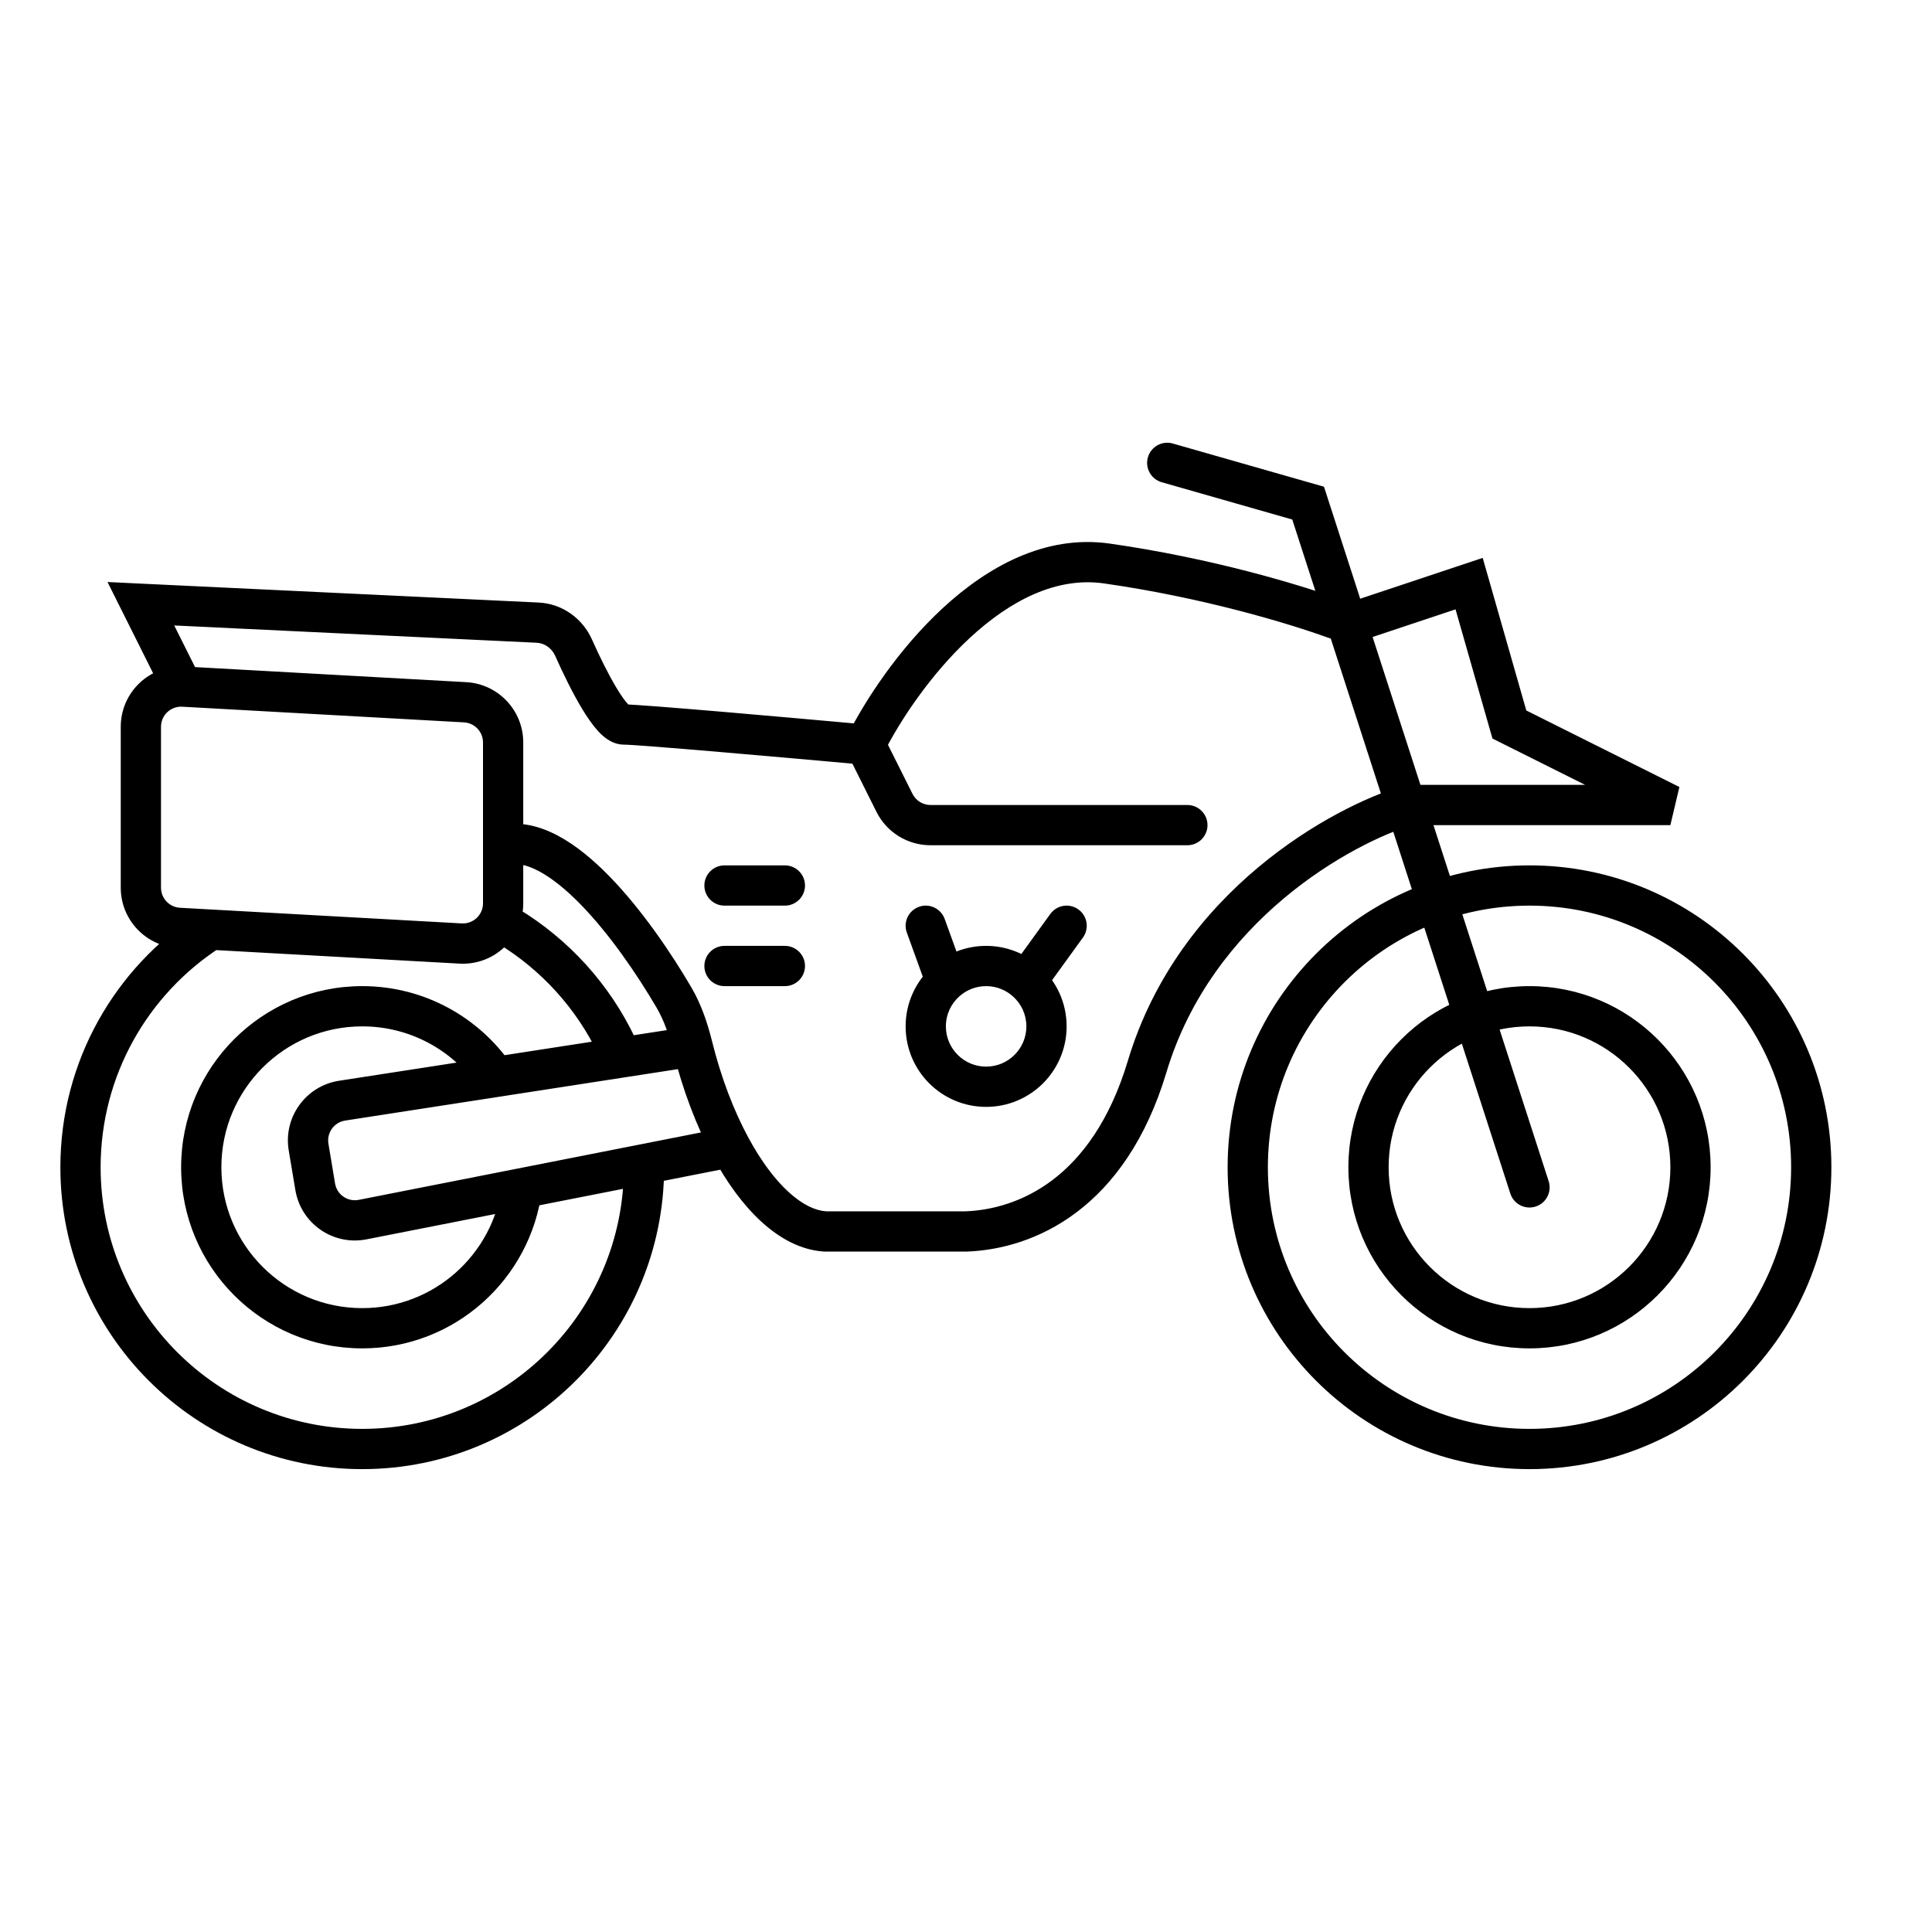 <svg width="48" height="48" viewBox="0 0 48 48" xmlns="http://www.w3.org/2000/svg">
<path d="M18 21.5C17.724 21.5 17.5 21.724 17.5 22C17.5 22.276 17.724 22.5 18 22.5V21.5ZM19.5 22.5C19.776 22.5 20 22.276 20 22C20 21.724 19.776 21.5 19.5 21.5V22.5ZM18 23.5C17.724 23.5 17.5 23.724 17.5 24C17.5 24.276 17.724 24.5 18 24.5V23.5ZM19.5 24.5C19.776 24.5 20 24.276 20 24C20 23.724 19.776 23.5 19.5 23.5V24.5ZM37.524 29.654C37.609 29.917 37.891 30.061 38.154 29.976C38.417 29.891 38.561 29.609 38.476 29.346L37.524 29.654ZM32.5 12.5L32.976 12.346L32.894 12.092L32.637 12.019L32.5 12.5ZM29.137 11.019C28.872 10.943 28.595 11.097 28.519 11.363C28.443 11.628 28.597 11.905 28.863 11.981L29.137 11.019ZM36.5 14.5L36.981 14.363L36.837 13.861L36.342 14.026L36.5 14.5ZM37.5 18L37.019 18.137L37.08 18.349L37.276 18.447L37.5 18ZM41.5 20V20.5L41.724 19.553L41.5 20ZM35 20V19.5H34.927L34.856 19.521L35 20ZM28.5 26.5L28.021 26.356L28.021 26.356L28.5 26.5ZM24 30.595V31.095H24.009L24.018 31.095L24 30.595ZM20.5 30.595L20.468 31.094L20.484 31.095H20.5V30.595ZM16.744 24.781L17.175 24.529L17.175 24.529L16.744 24.781ZM8.5 27.346L8.424 26.851L8.424 26.851L8.5 27.346ZM7.666 28.498L7.173 28.58L7.666 28.498ZM7.831 29.484L8.324 29.402L8.324 29.402L7.831 29.484ZM9.01 30.301L8.914 29.81L8.914 29.81L9.01 30.301ZM11.556 17.448L11.583 16.948L11.583 16.948L11.556 17.448ZM4.555 17.059L4.528 17.558L4.555 17.059ZM4.445 23.052L4.417 23.552L4.417 23.552L4.445 23.052ZM11.444 23.441L11.472 22.942L11.472 22.942L11.444 23.441ZM4.053 17.224C4.176 17.471 4.477 17.571 4.724 17.447C4.971 17.324 5.071 17.023 4.947 16.776L4.053 17.224ZM3.5 15L3.524 14.501L2.671 14.46L3.053 15.224L3.5 15ZM13.358 15.469L13.334 15.969L13.334 15.969L13.358 15.469ZM14.251 16.092L13.794 16.295L13.794 16.295L14.251 16.092ZM22.224 19.947L21.776 20.171L21.776 20.171L22.224 19.947ZM29.5 21C29.776 21 30 20.776 30 20.5C30 20.224 29.776 20 29.5 20V21ZM27.5 14L27.429 14.495L27.429 14.495L27.5 14ZM33.158 15.371L33.328 14.9L33.328 14.9L33.158 15.371ZM33.847 15.384L34.006 15.858L34.006 15.858L33.847 15.384ZM25.5 24.382L25.166 24.755L25.5 24.382ZM26.905 23.293C27.067 23.069 27.017 22.757 26.793 22.595C26.569 22.433 26.257 22.483 26.095 22.707L26.905 23.293ZM23.47 22.83C23.376 22.57 23.09 22.436 22.83 22.53C22.57 22.624 22.436 22.91 22.53 23.17L23.47 22.83ZM18 22.5H19.5V21.5H18V22.5ZM18 24.5H19.5V23.5H18V24.5ZM44.5 29C44.5 32.59 41.59 35.5 38 35.5V36.5C42.142 36.5 45.5 33.142 45.5 29H44.5ZM38 35.5C34.41 35.5 31.5 32.59 31.5 29H30.5C30.5 33.142 33.858 36.5 38 36.5V35.5ZM31.5 29C31.5 25.41 34.41 22.5 38 22.5V21.5C33.858 21.5 30.5 24.858 30.5 29H31.5ZM38 22.5C41.59 22.5 44.5 25.41 44.5 29H45.5C45.5 24.858 42.142 21.5 38 21.5V22.5ZM15.5 29C15.5 32.59 12.59 35.5 9 35.5V36.5C13.142 36.5 16.5 33.142 16.5 29H15.5ZM9 35.5C5.41 35.5 2.5 32.59 2.5 29H1.5C1.5 33.142 4.858 36.5 9 36.5V35.5ZM12.35 23.428C13.442 24.086 14.325 25.056 14.875 26.215L15.778 25.785C15.143 24.449 14.125 23.331 12.866 22.572L12.35 23.428ZM2.5 29C2.5 26.715 3.679 24.705 5.464 23.545L4.919 22.707C2.862 24.043 1.5 26.362 1.5 29H2.5ZM41.5 29C41.5 30.933 39.933 32.5 38 32.5V33.5C40.485 33.5 42.5 31.485 42.5 29H41.5ZM38 32.5C36.067 32.5 34.5 30.933 34.5 29H33.5C33.5 31.485 35.515 33.5 38 33.5V32.5ZM34.5 29C34.5 27.067 36.067 25.5 38 25.5V24.5C35.515 24.5 33.5 26.515 33.5 29H34.5ZM38 25.5C39.933 25.5 41.5 27.067 41.5 29H42.5C42.5 26.515 40.485 24.5 38 24.5V25.5ZM9 32.5C7.067 32.5 5.5 30.933 5.5 29H4.5C4.5 31.485 6.515 33.5 9 33.5V32.5ZM5.5 29C5.5 27.067 7.067 25.5 9 25.5V24.5C6.515 24.5 4.5 26.515 4.5 29H5.5ZM9 25.5C10.191 25.5 11.242 26.094 11.875 27.004L12.696 26.433C11.884 25.266 10.532 24.5 9 24.5V25.5ZM12.473 29.438C12.258 31.164 10.784 32.5 9 32.5V33.5C11.295 33.5 13.188 31.782 13.465 29.562L12.473 29.438ZM38.476 29.346L32.976 12.346L32.024 12.654L37.524 29.654L38.476 29.346ZM32.637 12.019L29.137 11.019L28.863 11.981L32.363 12.981L32.637 12.019ZM36.019 14.637L37.019 18.137L37.981 17.863L36.981 14.363L36.019 14.637ZM37.276 18.447L41.276 20.447L41.724 19.553L37.724 17.553L37.276 18.447ZM41.5 19.5H35V20.5H41.5V19.5ZM34.856 19.521C33.097 20.049 29.287 22.137 28.021 26.356L28.979 26.644C30.113 22.863 33.569 20.951 35.144 20.479L34.856 19.521ZM28.021 26.356C27.57 27.858 26.87 28.773 26.146 29.32C25.418 29.869 24.634 30.072 23.982 30.095L24.018 31.095C24.845 31.065 25.834 30.808 26.748 30.118C27.666 29.425 28.476 28.319 28.979 26.644L28.021 26.356ZM24 30.095H20.5V31.095H24V30.095ZM17.175 24.529C16.671 23.669 15.943 22.596 15.145 21.776C14.746 21.367 14.312 21.002 13.861 20.762C13.411 20.523 12.898 20.385 12.379 20.515L12.621 21.485C12.815 21.437 13.066 21.472 13.391 21.645C13.716 21.818 14.068 22.104 14.429 22.474C15.149 23.213 15.829 24.21 16.312 25.034L17.175 24.529ZM17.131 25.506L8.424 26.851L8.576 27.84L17.284 26.494L17.131 25.506ZM7.173 28.58L7.338 29.566L8.324 29.402L8.16 28.416L7.173 28.58ZM20.532 30.096C20.262 30.079 19.944 29.936 19.596 29.619C19.251 29.305 18.906 28.844 18.592 28.262L17.712 28.738C18.062 29.387 18.471 29.947 18.923 30.359C19.373 30.768 19.896 31.058 20.468 31.094L20.532 30.096ZM18.592 28.262C18.228 27.59 17.916 26.775 17.693 25.879L16.723 26.121C16.964 27.087 17.304 27.982 17.712 28.738L18.592 28.262ZM9.107 30.791L18.248 28.991L18.055 28.009L8.914 29.81L9.107 30.791ZM7.338 29.566C7.477 30.401 8.277 30.955 9.107 30.791L8.914 29.81C8.637 29.865 8.37 29.68 8.324 29.402L7.338 29.566ZM8.424 26.851C7.598 26.979 7.036 27.756 7.173 28.58L8.16 28.416C8.114 28.141 8.301 27.882 8.576 27.84L8.424 26.851ZM16.312 25.034C16.499 25.352 16.622 25.717 16.723 26.121L17.693 25.879C17.582 25.434 17.431 24.965 17.175 24.529L16.312 25.034ZM13 21V18.446H12V21H13ZM11.583 16.948L4.583 16.559L4.528 17.558L11.528 17.947L11.583 16.948ZM3 18.057V22.054H4V18.057H3ZM4.417 23.552L11.417 23.941L11.472 22.942L4.472 22.553L4.417 23.552ZM13 22.443V21H12V22.443H13ZM11.417 23.941C12.277 23.988 13 23.304 13 22.443H12C12 22.73 11.759 22.958 11.472 22.942L11.417 23.941ZM3 22.054C3 22.85 3.622 23.508 4.417 23.552L4.472 22.553C4.207 22.538 4 22.319 4 22.054H3ZM4.583 16.559C3.723 16.512 3 17.196 3 18.057H4C4 17.77 4.241 17.542 4.528 17.558L4.583 16.559ZM13 18.446C13 17.65 12.378 16.992 11.583 16.948L11.528 17.947C11.793 17.962 12 18.181 12 18.446H13ZM4.947 16.776L3.947 14.776L3.053 15.224L4.053 17.224L4.947 16.776ZM3.476 15.499L13.334 15.969L13.382 14.97L3.524 14.501L3.476 15.499ZM13.794 16.295C13.987 16.729 14.23 17.228 14.471 17.625C14.59 17.821 14.72 18.011 14.854 18.158C14.921 18.232 15.002 18.309 15.095 18.37C15.184 18.429 15.324 18.5 15.5 18.5V17.5C15.55 17.5 15.587 17.51 15.61 17.519C15.633 17.527 15.645 17.535 15.646 17.536C15.647 17.536 15.629 17.524 15.593 17.485C15.523 17.407 15.431 17.28 15.326 17.106C15.117 16.761 14.894 16.306 14.707 15.888L13.794 16.295ZM15.5 18.5C15.672 18.5 16.681 18.58 17.92 18.686C19.14 18.79 20.539 18.915 21.455 18.998L21.545 18.002C20.628 17.919 19.227 17.794 18.005 17.689C16.802 17.587 15.728 17.5 15.5 17.5V18.5ZM21.053 18.724L21.776 20.171L22.671 19.724L21.947 18.276L21.053 18.724ZM23.118 21H29.5V20H23.118V21ZM21.947 18.724C22.343 17.932 23.11 16.759 24.102 15.842C25.102 14.918 26.248 14.326 27.429 14.495L27.571 13.505C25.952 13.274 24.515 14.099 23.423 15.108C22.324 16.124 21.49 17.402 21.053 18.276L21.947 18.724ZM27.429 14.495C29.872 14.844 31.98 15.477 32.989 15.841L33.328 14.9C32.267 14.517 30.092 13.865 27.571 13.505L27.429 14.495ZM34.006 15.858L36.658 14.974L36.342 14.026L33.689 14.91L34.006 15.858ZM32.989 15.841C33.31 15.957 33.668 15.971 34.006 15.858L33.689 14.91C33.578 14.947 33.452 14.945 33.328 14.9L32.989 15.841ZM21.776 20.171C22.03 20.679 22.55 21 23.118 21V20C22.929 20 22.756 19.893 22.671 19.724L21.776 20.171ZM13.334 15.969C13.527 15.978 13.707 16.101 13.794 16.295L14.707 15.888C14.475 15.367 13.972 14.998 13.382 14.97L13.334 15.969ZM25.5 25.5C25.5 26.052 25.052 26.5 24.5 26.5V27.5C25.605 27.5 26.5 26.605 26.5 25.5H25.5ZM24.5 26.5C23.948 26.5 23.5 26.052 23.5 25.5H22.5C22.5 26.605 23.395 27.5 24.5 27.5V26.5ZM24.5 24.5C24.756 24.5 24.989 24.596 25.166 24.755L25.834 24.009C25.48 23.693 25.012 23.5 24.5 23.5V24.5ZM25.166 24.755C25.372 24.938 25.5 25.204 25.5 25.5H26.5C26.5 24.908 26.242 24.375 25.834 24.009L25.166 24.755ZM25.905 24.675L26.905 23.293L26.095 22.707L25.095 24.089L25.905 24.675ZM23.5 25.5C23.5 25.204 23.628 24.938 23.834 24.755L23.166 24.009C22.758 24.375 22.5 24.908 22.5 25.5H23.5ZM23.834 24.755C24.011 24.596 24.244 24.5 24.5 24.5V23.5C23.988 23.5 23.52 23.693 23.166 24.009L23.834 24.755ZM23.97 24.212L23.47 22.83L22.53 23.17L23.03 24.552L23.97 24.212Z"/>
</svg>
